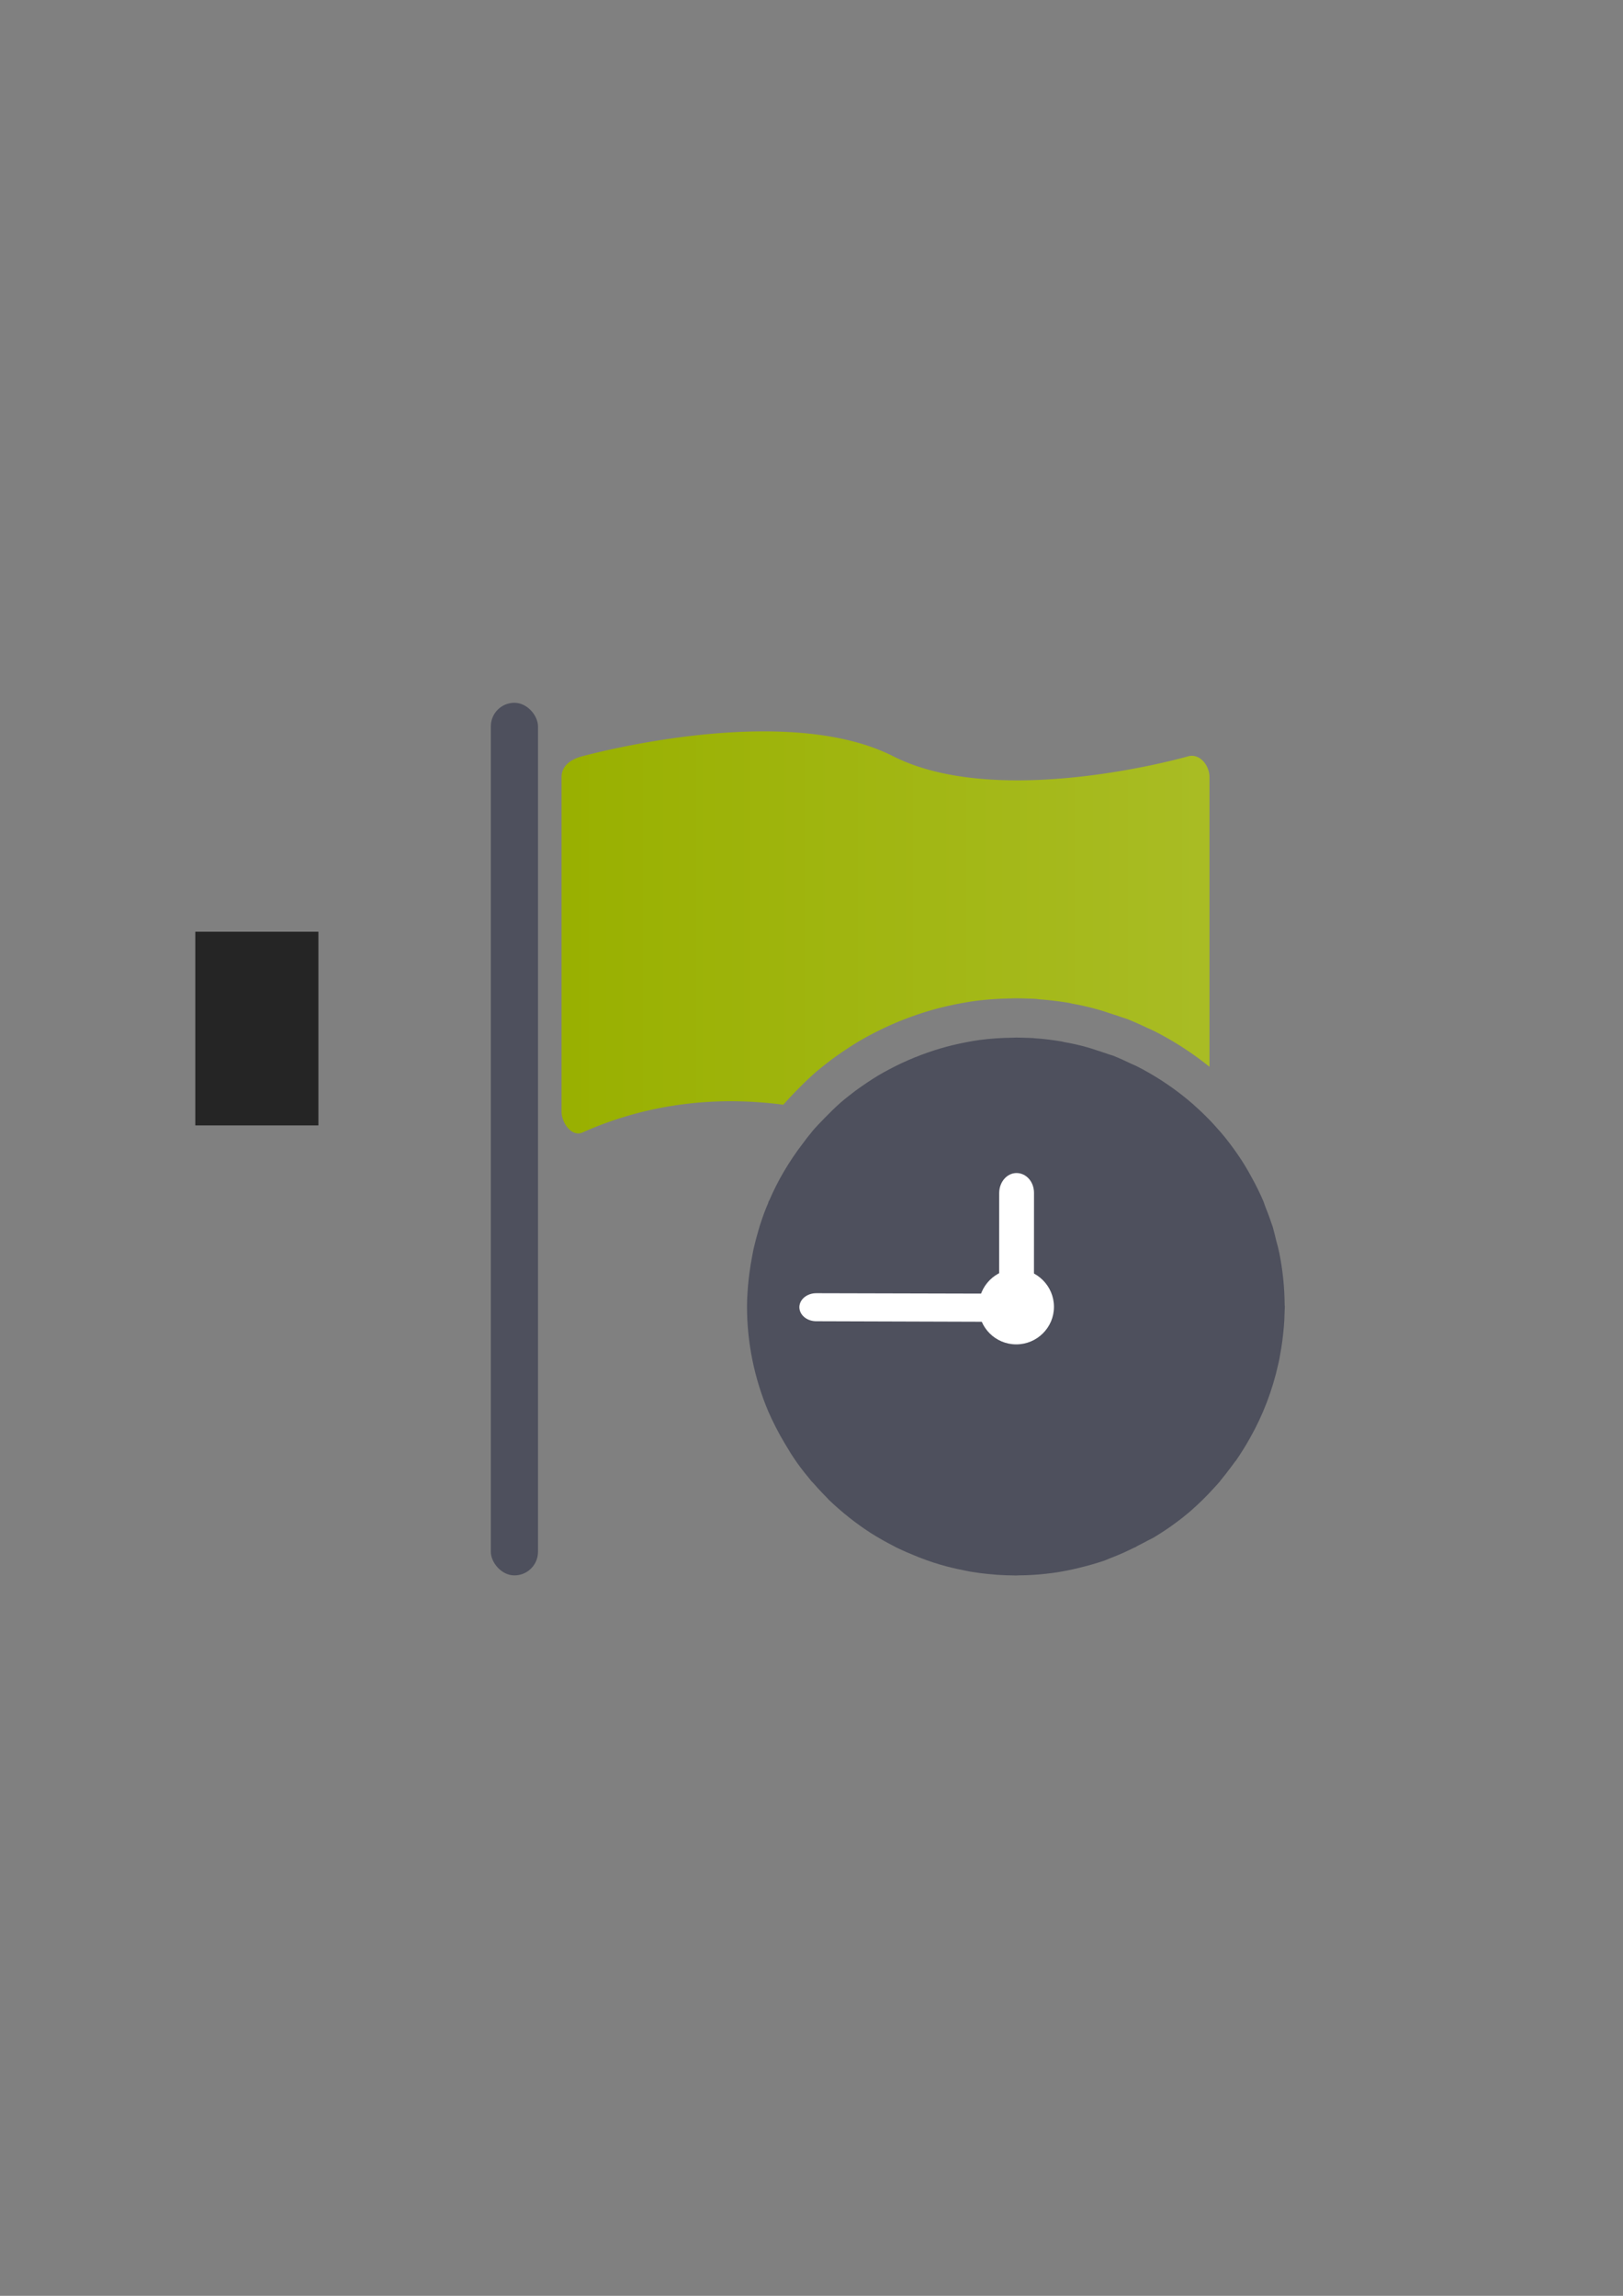 <?xml version="1.0" encoding="UTF-8" standalone="no"?>
<!-- Created with Inkscape (http://www.inkscape.org/) -->

<svg
   xmlns:dc="http://purl.org/dc/elements/1.1/"
   xmlns:cc="http://creativecommons.org/ns#"
   xmlns:rdf="http://www.w3.org/1999/02/22-rdf-syntax-ns#"
   xmlns:svg="http://www.w3.org/2000/svg"
   xmlns="http://www.w3.org/2000/svg"
   xmlns:xlink="http://www.w3.org/1999/xlink"
   xmlns:sodipodi="http://sodipodi.sourceforge.net/DTD/sodipodi-0.dtd"
   xmlns:inkscape="http://www.inkscape.org/namespaces/inkscape"
   width="210mm"
   height="297mm"
   viewBox="0 0 744.094 1052.362"
   id="svg2"
   version="1.1"
   inkscape:version="0.91 r13725"
   inkscape:export-xdpi="7.1999998"
   inkscape:export-ydpi="7.1999998"
   sodipodi:docname="flag-green-clock.svg"
   inkscape:export-filename="C:\Users\johannes\Documents\Arbeit\RRZE\github3\bicons\32x32\status\flag-green-clock.png">
  <rect x="0" y="0" width="744.094" height="1052.362" fill="#808080" stroke="none"/>
  <defs
     id="defs4">
    <linearGradient
       inkscape:collect="always"
       id="linearGradient4166">
      <stop
         style="stop-color:#99b000;stop-opacity:1;"
         offset="0"
         id="stop4168" />
      <stop
         style="stop-color:#a9bc24;stop-opacity:1"
         offset="1"
         id="stop4170" />
    </linearGradient>
    <linearGradient
       id="linearGradient2224">
      <stop
         id="stop2226"
         offset="0"
         style="stop-color:#7c7c7c;stop-opacity:1;" />
      <stop
         id="stop2228"
         offset="1"
         style="stop-color:#b8b8b8;stop-opacity:1;" />
    </linearGradient>
    <linearGradient
       id="linearGradient15218">
      <stop
         id="stop15220"
         offset="0"
         style="stop-color:#eeeeef;stop-opacity:1;" />
      <stop
         id="stop2736"
         offset="0.599"
         style="stop-color:#d3d7cf;stop-opacity:1;" />
      <stop
         id="stop2738"
         offset="0.828"
         style="stop-color:#ffffff;stop-opacity:1;" />
      <stop
         id="stop15222"
         offset="1"
         style="stop-color:#d3d7cf;stop-opacity:1;" />
    </linearGradient>
    <pattern
       y="0"
       x="0"
       height="6"
       width="6"
       patternUnits="userSpaceOnUse"
       id="EMFhbasepattern" />
    <pattern
       y="0"
       x="0"
       height="6"
       width="6"
       patternUnits="userSpaceOnUse"
       id="EMFhbasepattern-5" />
    <linearGradient
       inkscape:collect="always"
       xlink:href="#linearGradient4166"
       id="linearGradient4198"
       x1="270"
       y1="444.728"
       x2="544.768"
       y2="444.728"
       gradientUnits="userSpaceOnUse"
       gradientTransform="matrix(1.081,0,0,1.081,-34.43,-50.143)" />
  </defs>
  <sodipodi:namedview
     id="base"
     pagecolor="#ffffff"
     bordercolor="#666666"
     borderopacity="1.0"
     inkscape:pageopacity="0.0"
     inkscape:pageshadow="2"
     inkscape:zoom="0.99999999"
     inkscape:cx="255.43203"
     inkscape:cy="592.32383"
     inkscape:document-units="px"
     inkscape:current-layer="g4194"
     showgrid="false"
     showguides="true"
     inkscape:guide-bbox="true"
     inkscape:window-width="1600"
     inkscape:window-height="837"
     inkscape:window-x="-4"
     inkscape:window-y="-4"
     inkscape:window-maximized="1"
     inkscape:snap-bbox="true"
     inkscape:bbox-nodes="true"
     inkscape:snap-global="false">
    <sodipodi:guide
       position="315.536,730.179"
       orientation="0,1"
       id="guide3338" />
    <sodipodi:guide
       position="351.25,330.179"
       orientation="0,1"
       id="guide3340" />
    <sodipodi:guide
       position="189.107,408.839"
       orientation="1,0"
       id="guide3344" />
    <sodipodi:guide
       position="589.045,468.079"
       orientation="1,0"
       id="guide3346" />
    <inkscape:grid
       type="xygrid"
       id="grid3440" />
    <sodipodi:guide
       position="0,0"
       orientation="0,1"
       id="guide3405" />
    <sodipodi:guide
       position="214.125,684.5"
       orientation="1,0"
       id="guide3407" />
    <sodipodi:guide
       position="0,0"
       orientation="0,1"
       id="guide3409" />
    <sodipodi:guide
       position="589.045,378.302"
       orientation="1,0"
       id="guide3411" />
    <sodipodi:guide
       position="564,683.375"
       orientation="1,0"
       id="guide3413" />
  </sodipodi:namedview>
  <g
     inkscape:label="Ebene 1"
     inkscape:groupmode="layer"
     id="layer1">
    <g
       id="g4194">
      <flowRoot
         style="font-style:normal;font-weight:normal;font-size:40px;line-height:125%;font-family:sans-serif;letter-spacing:0px;word-spacing:0px;fill:#252525;fill-opacity:1;stroke:none;stroke-width:1px;stroke-linecap:butt;stroke-linejoin:miter;stroke-opacity:1"
         id="flowRoot4169"
         xml:space="preserve"><flowRegion
           id="flowRegion4171"><rect
             y="427.08"
             x="89.541"
             height="88.789"
             width="56.433"
             id="rect4173" /></flowRegion><flowPara
           id="flowPara4175" /></flowRoot>      <rect
         inkscape:export-ydpi="4.9499998"
         inkscape:export-xdpi="4.9499998"
         y="322.27"
         x="189.145"
         height="400"
         width="400"
         id="rect3336"
         style="fill:none;fill-rule:evenodd;stroke:none;stroke-width:1px;stroke-linecap:butt;stroke-linejoin:miter;stroke-opacity:1" />
      <rect
         ry="10.811"
         y="322.14"
         x="225.029"
         height="400"
         width="21.622"
         id="rect4161"
         style="opacity:1;fill:#4e505d;fill-opacity:1;stroke:none;stroke-width:16;stroke-linecap:round;stroke-linejoin:round;stroke-miterlimit:4;stroke-dasharray:none;stroke-opacity:1" />
      <path
         id="rect4163"
         d="m 349.883,335.256 c -40.374,0.047 -79.458,10.508 -82.838,11.373 -5.143,1.316 -9.584,4.274 -9.584,9.582 l 0,153.314 c 0,5.309 4.734,11.74 9.584,9.582 31.326,-13.936 62.821,-16.537 92.092,-12.721 0.912,-1.054 1.782,-2.01 2.555,-2.836 0.695,-0.76 1.121,-1.187 0.855,-0.898 a 18.002,18.002 0 0 1 0.088,-0.096 c 0.862,-0.924 1.729,-1.824 2.592,-2.701 0.005,-0.005 0.011,-0.009 0.016,-0.014 2.641,-2.714 5.451,-5.465 8.504,-8.162 a 18.002,18.002 0 0 1 0.219,-0.189 c 2.727,-2.332 5.275,-4.26 7.58,-6.02 a 18.002,18.002 0 0 1 0.33,-0.244 c 3.743,-2.725 7.546,-5.26 11.445,-7.645 a 18.002,18.002 0 0 1 0.301,-0.182 c 8.035,-4.701 16.539,-8.692 25.475,-11.816 4.439,-1.577 9.007,-2.935 13.609,-4.037 4.522,-1.082 9.073,-1.95 13.641,-2.625 a 18.002,18.002 0 0 1 0.242,-0.035 c 5.986,-0.802 11.919,-1.164 17.742,-1.227 l -0.238,0.004 c -0.358,0.009 0.063,-0.031 1.27,-0.055 l -0.01,0.014 a 18.002,18.002 0 0 1 0.367,-0.018 c 0.954,0 1.399,0.023 1.377,0.023 l 0.019,0 c 0.629,0.006 1.125,0.019 1.482,0.025 a 18.002,18.002 0 0 1 0.012,0 c 1.233,0.023 2.437,0.065 3.617,0.121 l -0.129,-0.006 c 0.297,0.012 1.138,0.011 2.514,0.09 a 18.002,18.002 0 0 1 1.131,0.123 c 0,0 0.002,0 0.002,0 a 18.002,18.002 0 0 1 0.174,0.016 l -0.125,-0.01 a 18.002,18.002 0 0 1 0.887,0.115 c 4.598,0.328 8.938,0.886 12.871,1.516 a 18.002,18.002 0 0 1 1.889,0.408 c -0.033,-0.009 0.112,0.026 0.111,0.025 3.623,0.643 7.343,1.45 11.107,2.51 1.948,0.525 3.761,1.101 5.463,1.686 1.273,0.398 2.463,0.791 3.459,1.129 -0.811,-0.277 -0.519,-0.212 0.902,0.283 a 18.002,18.002 0 0 1 0.396,0.143 c 0.719,0.27 1.679,0.582 2.936,0.975 a 18.002,18.002 0 0 1 1.379,0.492 c 3.325,1.344 6.466,2.781 9.457,4.227 l -0.264,-0.125 c -0.175,-0.081 0.614,0.204 2.295,1.014 a 18.002,18.002 0 0 1 0.268,0.131 c 4.452,2.237 8.731,4.692 12.844,7.32 -1.039,-0.665 -0.992,-0.651 0.285,0.172 a 18.002,18.002 0 0 1 0.068,0.045 c 0.807,0.526 1.142,0.771 1.154,0.781 l 0.059,0.039 c 1.466,0.964 2.985,1.989 4.545,3.104 2.245,1.605 4.444,3.285 6.604,5.025 l 0,-132.791 c 0,-5.309 -4.358,-10.852 -9.582,-9.582 0,0 -86.296,24.914 -135.484,0 -16.909,-8.564 -38.41,-11.398 -59.559,-11.373 z M 475.523,457.967 c 0.132,0.008 0.232,0.035 0.363,0.043 0.018,0.002 -0.15,-0.025 -0.125,-0.023 l -0.238,-0.019 z m -9.617,35.643 c 0.141,0.002 0.031,0.019 -0.951,0.043 a 18.002,18.002 0 0 1 -0.24,0.006 c -4.548,0.049 -8.987,0.337 -13.254,0.904 -3.519,0.525 -6.981,1.184 -10.375,1.996 -3.345,0.801 -6.749,1.812 -9.979,2.961 a 18.002,18.002 0 0 1 -0.098,0.033 c -6.593,2.303 -12.941,5.275 -19.061,8.844 -3.008,1.845 -5.906,3.775 -8.781,5.863 -0.889,0.679 -1.696,1.302 -2.488,1.918 2.764,0.936 5.492,1.913 8.18,2.93 33.465,12.664 102.415,4.74 127.061,1.33 -0.463,-0.42 -0.78,-0.712 -0.834,-0.76 -0.004,-0.004 -0.008,-0.007 -0.012,-0.01 -2.579,-2.254 -5.284,-4.389 -8.104,-6.404 -1.06,-0.758 -2.21,-1.537 -3.441,-2.346 a 18.002,18.002 0 0 1 -0.059,-0.039 c -0.551,-0.366 -0.625,-0.422 -0.699,-0.477 -0.134,-0.085 -0.106,-0.067 -0.354,-0.225 a 18.002,18.002 0 0 1 -0.006,-0.004 c -3.103,-1.984 -6.274,-3.793 -9.514,-5.426 0.157,0.085 -0.251,-0.065 -1.645,-0.711 a 18.002,18.002 0 0 1 -0.264,-0.125 c -2.424,-1.171 -4.759,-2.223 -7.039,-3.152 -1.128,-0.357 -2.275,-0.711 -3.713,-1.25 l 0.395,0.145 c 0.934,0.326 0.694,0.259 -0.611,-0.184 -1.145,-0.388 -2.112,-0.712 -2.91,-0.955 a 18.002,18.002 0 0 1 -0.615,-0.199 c -1.248,-0.43 -2.283,-0.755 -3.279,-1.021 a 18.002,18.002 0 0 1 -0.248,-0.068 c -2.524,-0.713 -5.267,-1.311 -8.125,-1.807 a 18.002,18.002 0 0 1 -0.926,-0.186 c -0.084,-0.019 -0.361,-0.091 -0.484,-0.119 -3.631,-0.574 -6.97,-1.031 -10.023,-1.211 a 18.002,18.002 0 0 1 -0.773,-0.062 c 9.6e-4,5e-4 -0.261,-0.047 -0.275,-0.047 -0.186,-0.005 -0.661,-0.012 -1.717,-0.055 a 18.002,18.002 0 0 1 -0.129,-0.004 c -0.885,-0.042 -1.741,-0.072 -2.572,-0.088 -0.524,-0.009 -0.911,-0.019 -1.162,-0.021 a 18.002,18.002 0 0 1 -0.021,0 c -0.696,-0.007 -0.832,-0.014 -0.854,-0.018 z"
         style="opacity:1;fill:url(#linearGradient4198);fill-opacity:1;stroke:none;stroke-width:16;stroke-linecap:round;stroke-linejoin:round;stroke-miterlimit:4;stroke-dasharray:none;stroke-opacity:1"
         inkscape:connector-curvature="0" />
      <path
         id="path4169"
         d="m 465.719,475.606 c -0.402,0.008 -0.796,0.043 -1.196,0.052 -5.201,0.056 -10.405,0.381 -15.545,1.069 -4.07,0.602 -8.1,1.372 -12.083,2.325 -3.982,0.953 -7.979,2.14 -11.821,3.507 -7.799,2.724 -15.257,6.22 -22.364,10.378 -3.5,2.141 -6.892,4.402 -10.243,6.841 -2.322,1.773 -4.587,3.495 -6.804,5.391 -2.616,2.312 -5.111,4.745 -7.537,7.238 -0.79,0.802 -1.572,1.615 -2.333,2.43 -0.273,0.296 -0.568,0.576 -0.837,0.875 -1.003,1.071 -1.945,2.09 -2.834,3.17 l 0.031,0.031 c -1.446,1.702 -2.824,3.493 -4.142,5.301 -6.155,8.055 -11.38,16.8 -15.358,26.139 l -0.052,-0.06 c -0.203,0.386 -0.353,0.831 -0.441,1.226 -1.26,2.89 -2.354,5.851 -3.342,8.935 -0.291,0.782 -0.517,1.512 -0.755,2.355 -0.082,0.263 -0.151,0.536 -0.232,0.8 l -0.008,0 c -0.044,0.146 -0.076,0.295 -0.119,0.441 -0.606,2.02 -1.153,4.065 -1.652,6.124 -0.075,0.309 -0.152,0.617 -0.224,0.927 -0.117,0.501 -0.257,1.003 -0.366,1.503 -0.106,0.624 -0.275,1.305 -0.381,1.929 -0.09,0.431 -0.148,0.862 -0.232,1.294 -0.24,1.236 -0.47,2.473 -0.673,3.716 -0.034,0.232 -0.07,0.463 -0.104,0.695 -0.635,4.041 -1.116,8.114 -1.353,12.217 -0.162,2.107 -0.239,4.293 -0.239,6.4 0,16.53 3.319,32.813 9.72,48.047 2.214,5.031 4.729,9.938 7.544,14.655 0.335,0.569 0.68,1.133 1.024,1.697 0.253,0.409 0.489,0.828 0.748,1.234 0.81,1.378 1.621,2.674 2.512,3.97 2.027,3.04 4.267,5.99 6.625,8.785 0.482,0.608 0.951,1.198 1.436,1.809 0.325,0.255 0.589,0.559 0.852,0.867 0.053,0.061 0.111,0.118 0.165,0.18 1.215,1.386 2.455,2.744 3.731,4.075 0.038,0.04 0.074,0.081 0.112,0.119 0.772,0.803 1.54,1.623 2.318,2.4 0.243,0.243 0.406,0.4 0.568,0.643 5.915,5.672 12.396,10.856 19.283,15.313 3.484,2.188 7.046,4.215 10.692,6.079 0.088,0.045 0.181,0.082 0.269,0.127 0.188,0.113 0.392,0.212 0.576,0.329 1.309,0.65 2.634,1.243 3.955,1.839 0.326,0.148 0.645,0.304 0.972,0.449 1.113,0.49 2.254,0.948 3.387,1.406 0.704,0.286 1.404,0.605 2.108,0.875 0.211,0.082 0.425,0.151 0.636,0.232 0.096,0.035 0.188,0.076 0.284,0.112 3.848,1.507 7.719,2.784 11.716,3.843 1.671,0.443 3.333,0.833 5.002,1.211 0.019,0.004 0.034,0.012 0.052,0.015 0.004,10e-4 0.012,-10e-4 0.015,0 1.245,0.281 2.505,0.528 3.761,0.77 0.758,0.15 1.512,0.327 2.273,0.464 0.181,0.031 0.364,0.046 0.546,0.075 0.129,0.023 0.252,0.054 0.381,0.075 3.213,0.522 6.412,0.891 9.63,1.144 0.56,0.05 1.112,0.12 1.675,0.165 0.194,0.012 0.383,0.012 0.576,0.023 0.125,0.008 0.248,0.023 0.374,0.031 2.26,0.144 4.541,0.219 6.826,0.239 0.3,0.004 0.596,0.031 0.897,0.031 0.614,-0.012 1.226,-0.058 1.839,-0.075 0.908,-0.015 1.816,-10e-4 2.722,-0.045 4.149,-0.136 8.199,-0.507 12.322,-1.047 4.008,-0.549 8.039,-1.327 12.083,-2.333 3.982,-0.953 7.919,-2.082 11.814,-3.387 1.249,-0.535 2.497,-1.067 3.798,-1.54 3.357,-1.312 6.638,-2.827 9.877,-4.434 l 0,0.06 c 0.386,-0.154 0.761,-0.389 1.077,-0.621 0.015,-0.012 0.038,-0.019 0.052,-0.031 0.373,-0.181 0.736,-0.389 1.107,-0.576 1.079,-0.544 2.16,-1.091 3.223,-1.682 0.238,-0.132 0.489,-0.24 0.725,-0.374 0.835,-0.395 1.617,-0.854 2.452,-1.249 3.501,-2.14 6.945,-4.34 10.243,-6.841 2.375,-1.711 4.647,-3.547 6.864,-5.443 3.765,-3.327 7.312,-6.785 10.647,-10.49 1.003,-1.071 1.943,-2.09 2.894,-3.223 l -0.038,-0.038 c 1.752,-2.101 3.428,-4.258 5.039,-6.438 0.606,-0.82 1.241,-1.629 1.817,-2.46 l 0.322,-0.322 c 2.269,-3.322 4.463,-6.804 6.408,-10.288 6.078,-10.69 10.431,-22.203 13.055,-34.125 0.008,-0.031 0.015,-0.059 0.023,-0.09 0.155,-0.641 0.259,-1.239 0.419,-1.884 0.111,-0.568 0.194,-1.153 0.299,-1.727 0.221,-1.171 0.434,-2.343 0.621,-3.522 0.348,-2.197 0.644,-4.407 0.875,-6.625 0.207,-1.995 0.397,-3.989 0.508,-5.997 0.081,-2.107 0.158,-4.295 0.239,-6.483 -0.081,-0.405 -0.082,-0.814 -0.082,-1.219 -0.081,-7.779 -0.89,-15.555 -2.43,-23.253 -0.405,-1.945 -0.891,-3.887 -1.458,-5.832 -0.486,-2.026 -0.973,-4.053 -1.54,-6.079 -0.972,-2.836 -1.939,-5.672 -3.073,-8.427 -0.405,-1.053 -0.812,-2.109 -1.137,-3.163 -1.621,-3.808 -3.402,-7.45 -5.428,-11.096 -1.945,-3.646 -4.05,-7.132 -6.4,-10.535 -2.35,-3.403 -4.782,-6.65 -7.455,-9.81 -0.134,-0.158 -0.276,-0.305 -0.411,-0.464 -0.049,-0.058 -0.093,-0.122 -0.142,-0.18 -0.411,-0.481 -0.853,-0.932 -1.271,-1.406 -0.87,-0.989 -1.74,-1.983 -2.639,-2.938 -1.139,-1.211 -2.314,-2.382 -3.499,-3.544 -0.156,-0.153 -0.307,-0.312 -0.464,-0.464 -0.012,-0.012 -0.023,-0.027 -0.038,-0.038 -1.141,-1.106 -2.311,-2.178 -3.492,-3.238 -0.386,-0.348 -0.76,-0.704 -1.151,-1.047 -3.04,-2.658 -6.211,-5.159 -9.496,-7.507 -1.32,-0.944 -2.665,-1.852 -4.023,-2.744 -0.368,-0.244 -0.72,-0.498 -1.092,-0.74 -0.07,-0.045 -0.147,-0.082 -0.217,-0.127 -3.627,-2.319 -7.371,-4.465 -11.238,-6.408 -0.671,-0.323 -1.372,-0.584 -2.049,-0.897 -2.751,-1.329 -5.533,-2.597 -8.374,-3.746 -1.296,-0.405 -2.592,-0.815 -3.888,-1.301 -0.248,-0.087 -0.506,-0.147 -0.755,-0.232 -1.146,-0.389 -2.29,-0.777 -3.447,-1.129 -1.511,-0.52 -2.974,-0.985 -4.494,-1.391 -3.258,-0.92 -6.6,-1.641 -9.944,-2.221 -0.403,-0.092 -0.808,-0.182 -1.211,-0.292 -4.051,-0.648 -8.107,-1.215 -12.24,-1.458 -0.077,-0.008 -0.154,-0.008 -0.232,-0.015 -0.227,-0.019 -0.436,-0.031 -0.65,-0.089 -0.736,-0.042 -1.476,-0.045 -2.213,-0.075 -1.032,-0.049 -2.063,-0.085 -3.095,-0.104 -0.446,-0.008 -0.892,-0.019 -1.338,-0.023 -0.406,-0.004 -0.812,-0.023 -1.219,-0.023 z"
         style="fill:#4e505d;fill-opacity:1;fill-rule:nonzero;stroke:none"
         inkscape:connector-curvature="0" />
      <g
         transform="matrix(1,0,0,-1,-3.332,1200.626)"
         id="g4165">
        <path
           style="fill:#ffffff;fill-opacity:1;fill-rule:nonzero;stroke:none"
           d="m 486.54,601.603 c 0,9.521 -7.776,17.297 -17.297,17.297 -9.521,0 -17.217,-7.776 -17.217,-17.297 0,-9.521 7.696,-17.217 17.217,-17.217 9.521,0 17.297,7.696 17.297,17.217 z"
           id="path4171-3"
           inkscape:connector-curvature="0" />
        <path
           inkscape:transform-center-y="-0.24862586"
           inkscape:transform-center-x="52.011723"
           style="fill:#ffffff;fill-opacity:1;fill-rule:nonzero;stroke:none"
           d="m 377.664,594.992 83.594,-0.26 c 4.381,-0.076 7.875,2.849 7.924,6.387 -0.009,3.592 -3.53,6.449 -7.911,6.525 l -83.536,0.205 c -4.381,0.076 -7.875,-2.849 -7.924,-6.387 0.009,-3.592 3.476,-6.506 7.853,-6.471 z"
           id="path4173"
           inkscape:connector-curvature="0" />
        <path
           inkscape:transform-center-y="31.126778"
           inkscape:transform-center-x="0.67292368"
           style="fill:#ffffff;fill-opacity:1;fill-rule:nonzero;stroke:none"
           d="m 469.327,601.96 c -4.393,5.1e-4 -7.918,3.992 -7.923,9.063 l 0.024,42.821 c 0.069,5.043 3.574,9.084 7.966,9.084 4.467,-0.028 7.992,-4.019 7.997,-9.09 l -0.024,-42.821 c -0.069,-5.043 -3.574,-9.084 -8.041,-9.057 z"
           id="path4175"
           inkscape:connector-curvature="0" />
      </g>
    </g>
  </g>
</svg>
